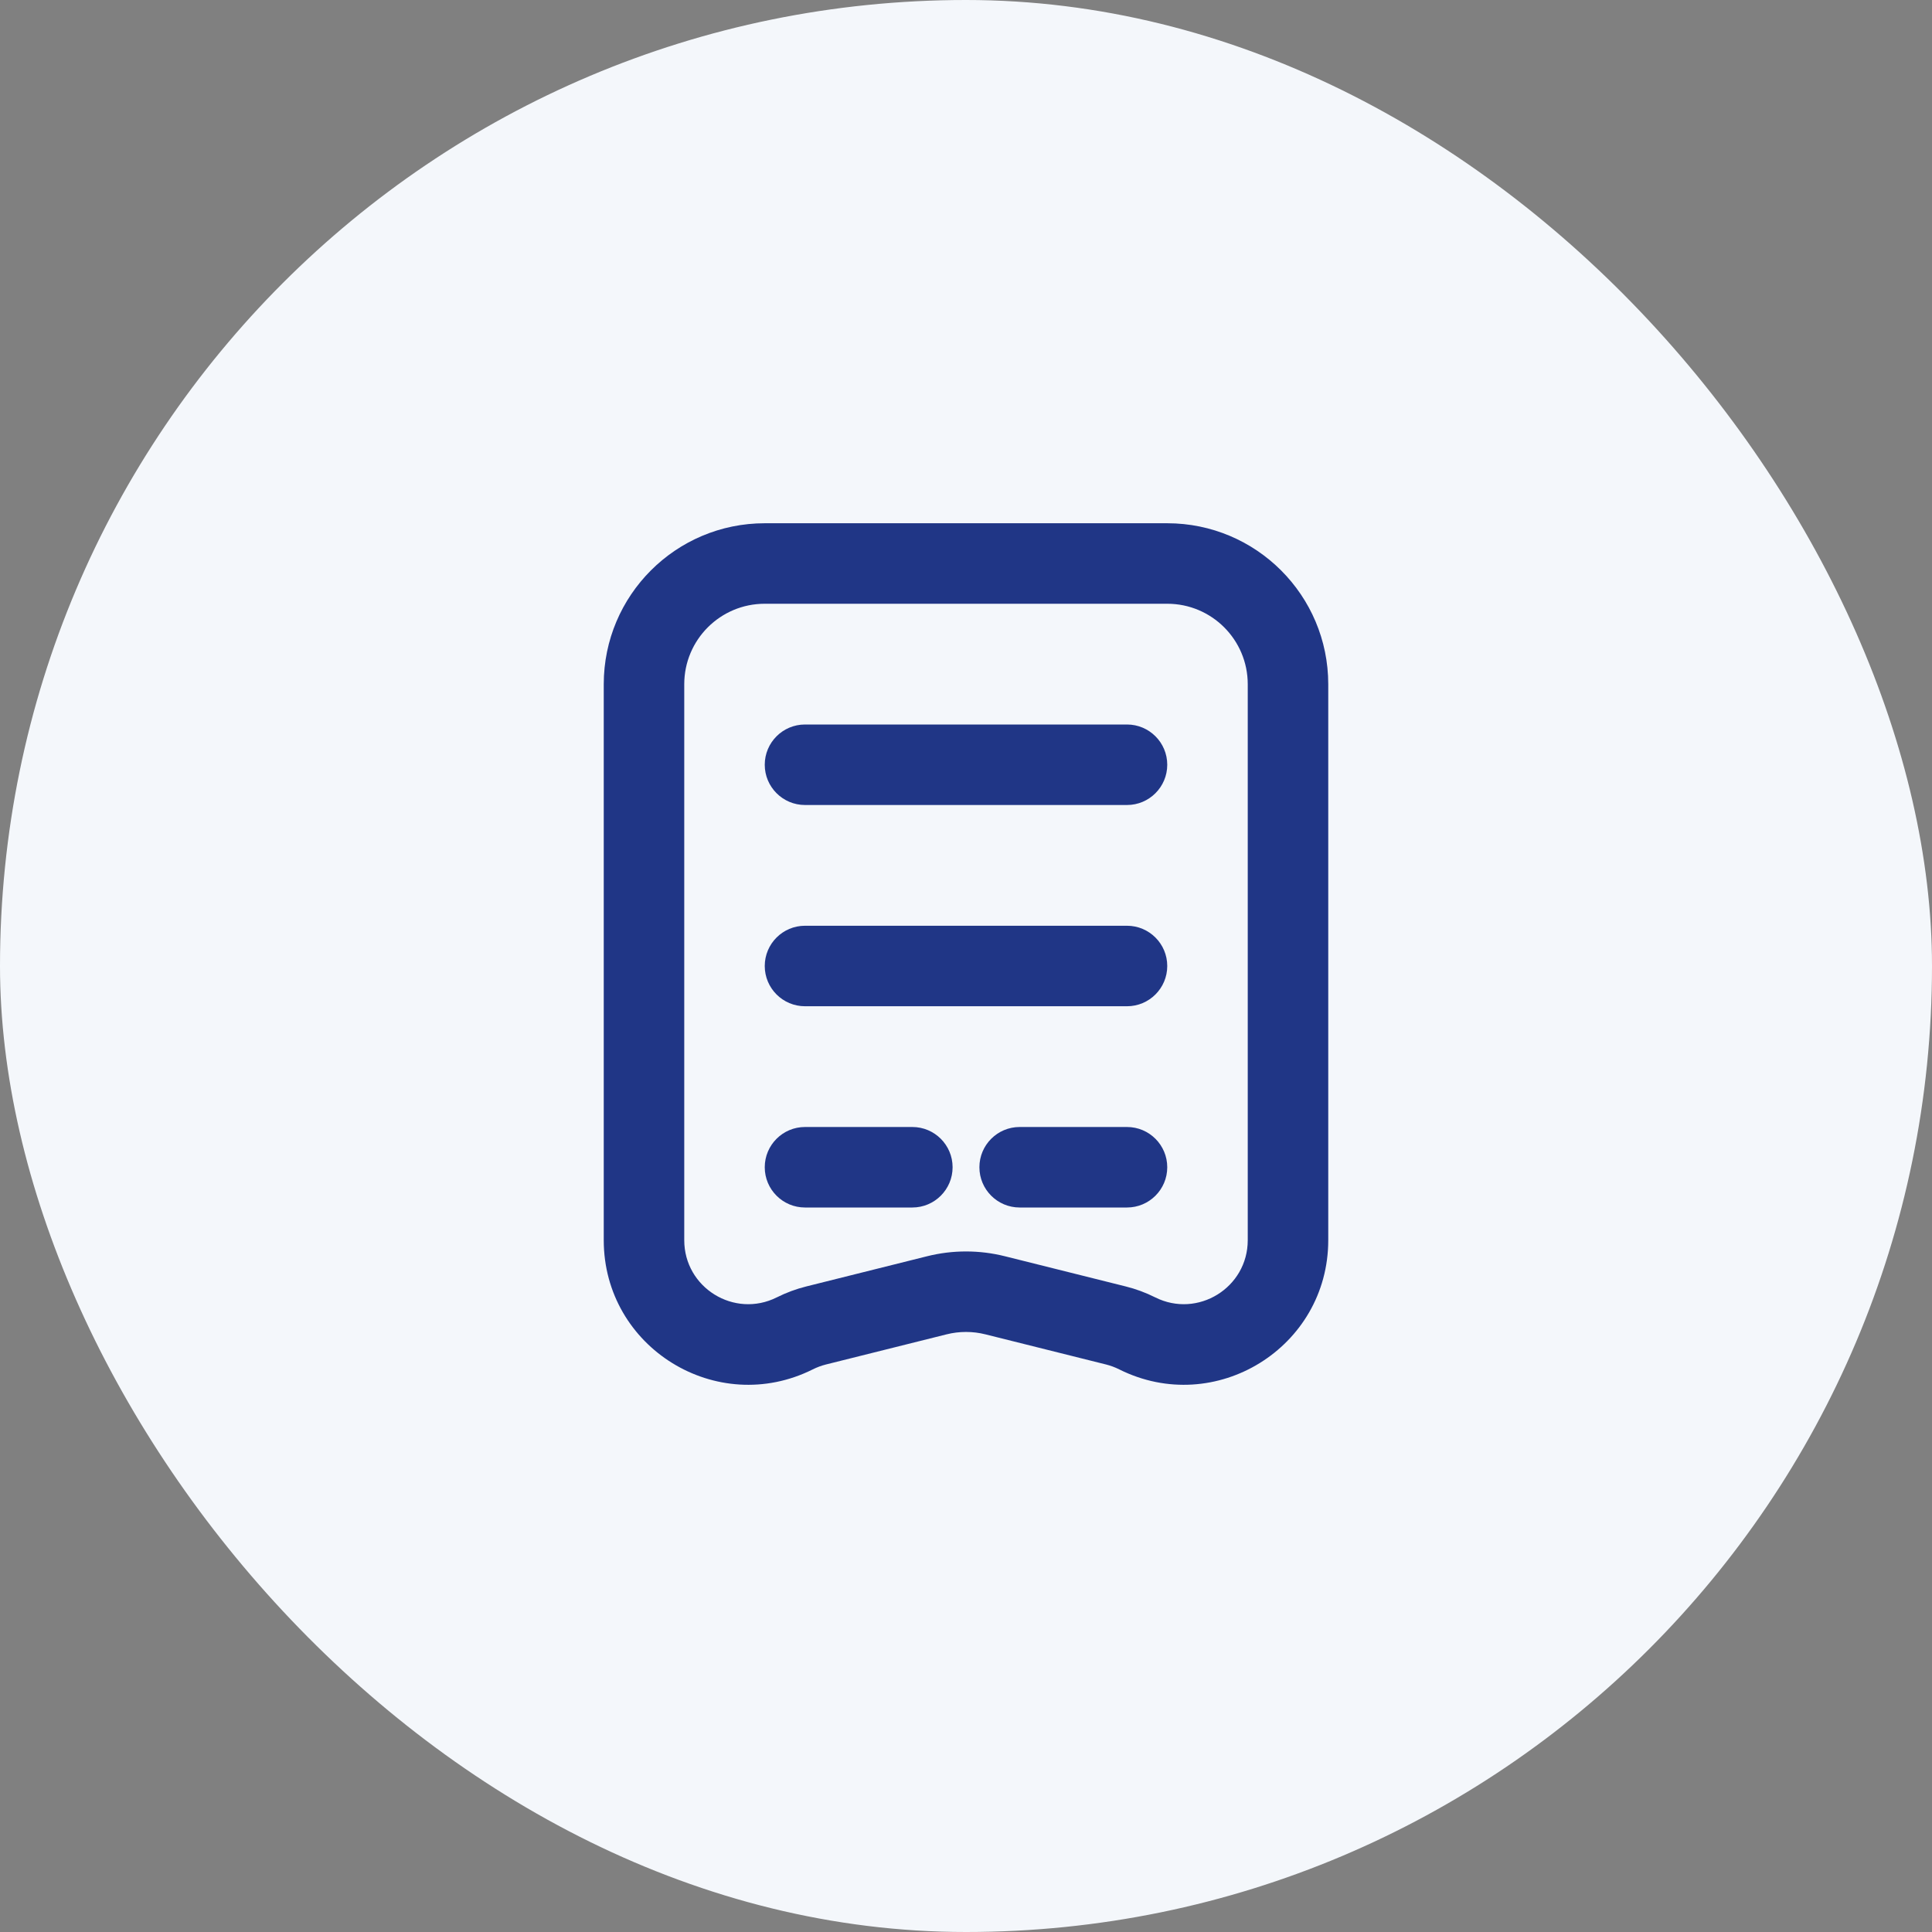 <svg width="48" height="48" viewBox="0 0 48 48" fill="none" xmlns="http://www.w3.org/2000/svg">
<rect x="0" y="0" width="48" height="48" fill="#808080" stroke="none"/>
<rect width="48" height="48" rx="24" fill="#F4F7FB"/>
<path d="M20 18C19.448 18 19 18.448 19 19C19 19.552 19.448 20 20 20H28C28.552 20 29 19.552 29 19C29 18.448 28.552 18 28 18H20Z" fill="#203686"/>
<path d="M19 24C19 23.448 19.448 23 20 23H28C28.552 23 29 23.448 29 24C29 24.552 28.552 25 28 25H20C19.448 25 19 24.552 19 24Z" fill="#203686"/>
<path d="M20 28C19.448 28 19 28.448 19 29C19 29.552 19.448 30 20 30H22.667C23.219 30 23.667 29.552 23.667 29C23.667 28.448 23.219 28 22.667 28H20Z" fill="#203686"/>
<path d="M25.333 28C24.781 28 24.333 28.448 24.333 29C24.333 29.552 24.781 30 25.333 30H28C28.552 30 29 29.552 29 29C29 28.448 28.552 28 28 28H25.333Z" fill="#203686"/>
<path fill-rule="evenodd" clip-rule="evenodd" d="M27.482 33.901C27.594 33.929 27.703 33.97 27.807 34.022C30.193 35.214 33 33.48 33 30.812V17C33 14.791 31.209 13 29 13H19C16.791 13 15 14.791 15 17V30.812C15 33.48 17.807 35.214 20.193 34.022C20.297 33.97 20.406 33.929 20.518 33.901L23.515 33.152C23.833 33.072 24.167 33.072 24.485 33.152L27.482 33.901ZM17 17C17 15.895 17.895 15 19 15H29C30.105 15 31 15.895 31 17V30.812C31 31.993 29.757 32.761 28.701 32.233C28.467 32.116 28.221 32.024 27.967 31.961L24.97 31.212C24.333 31.052 23.667 31.052 23.03 31.212L20.033 31.961C19.779 32.024 19.533 32.116 19.299 32.233C18.243 32.761 17 31.993 17 30.812V17Z" fill="#203686"/>
</svg>
